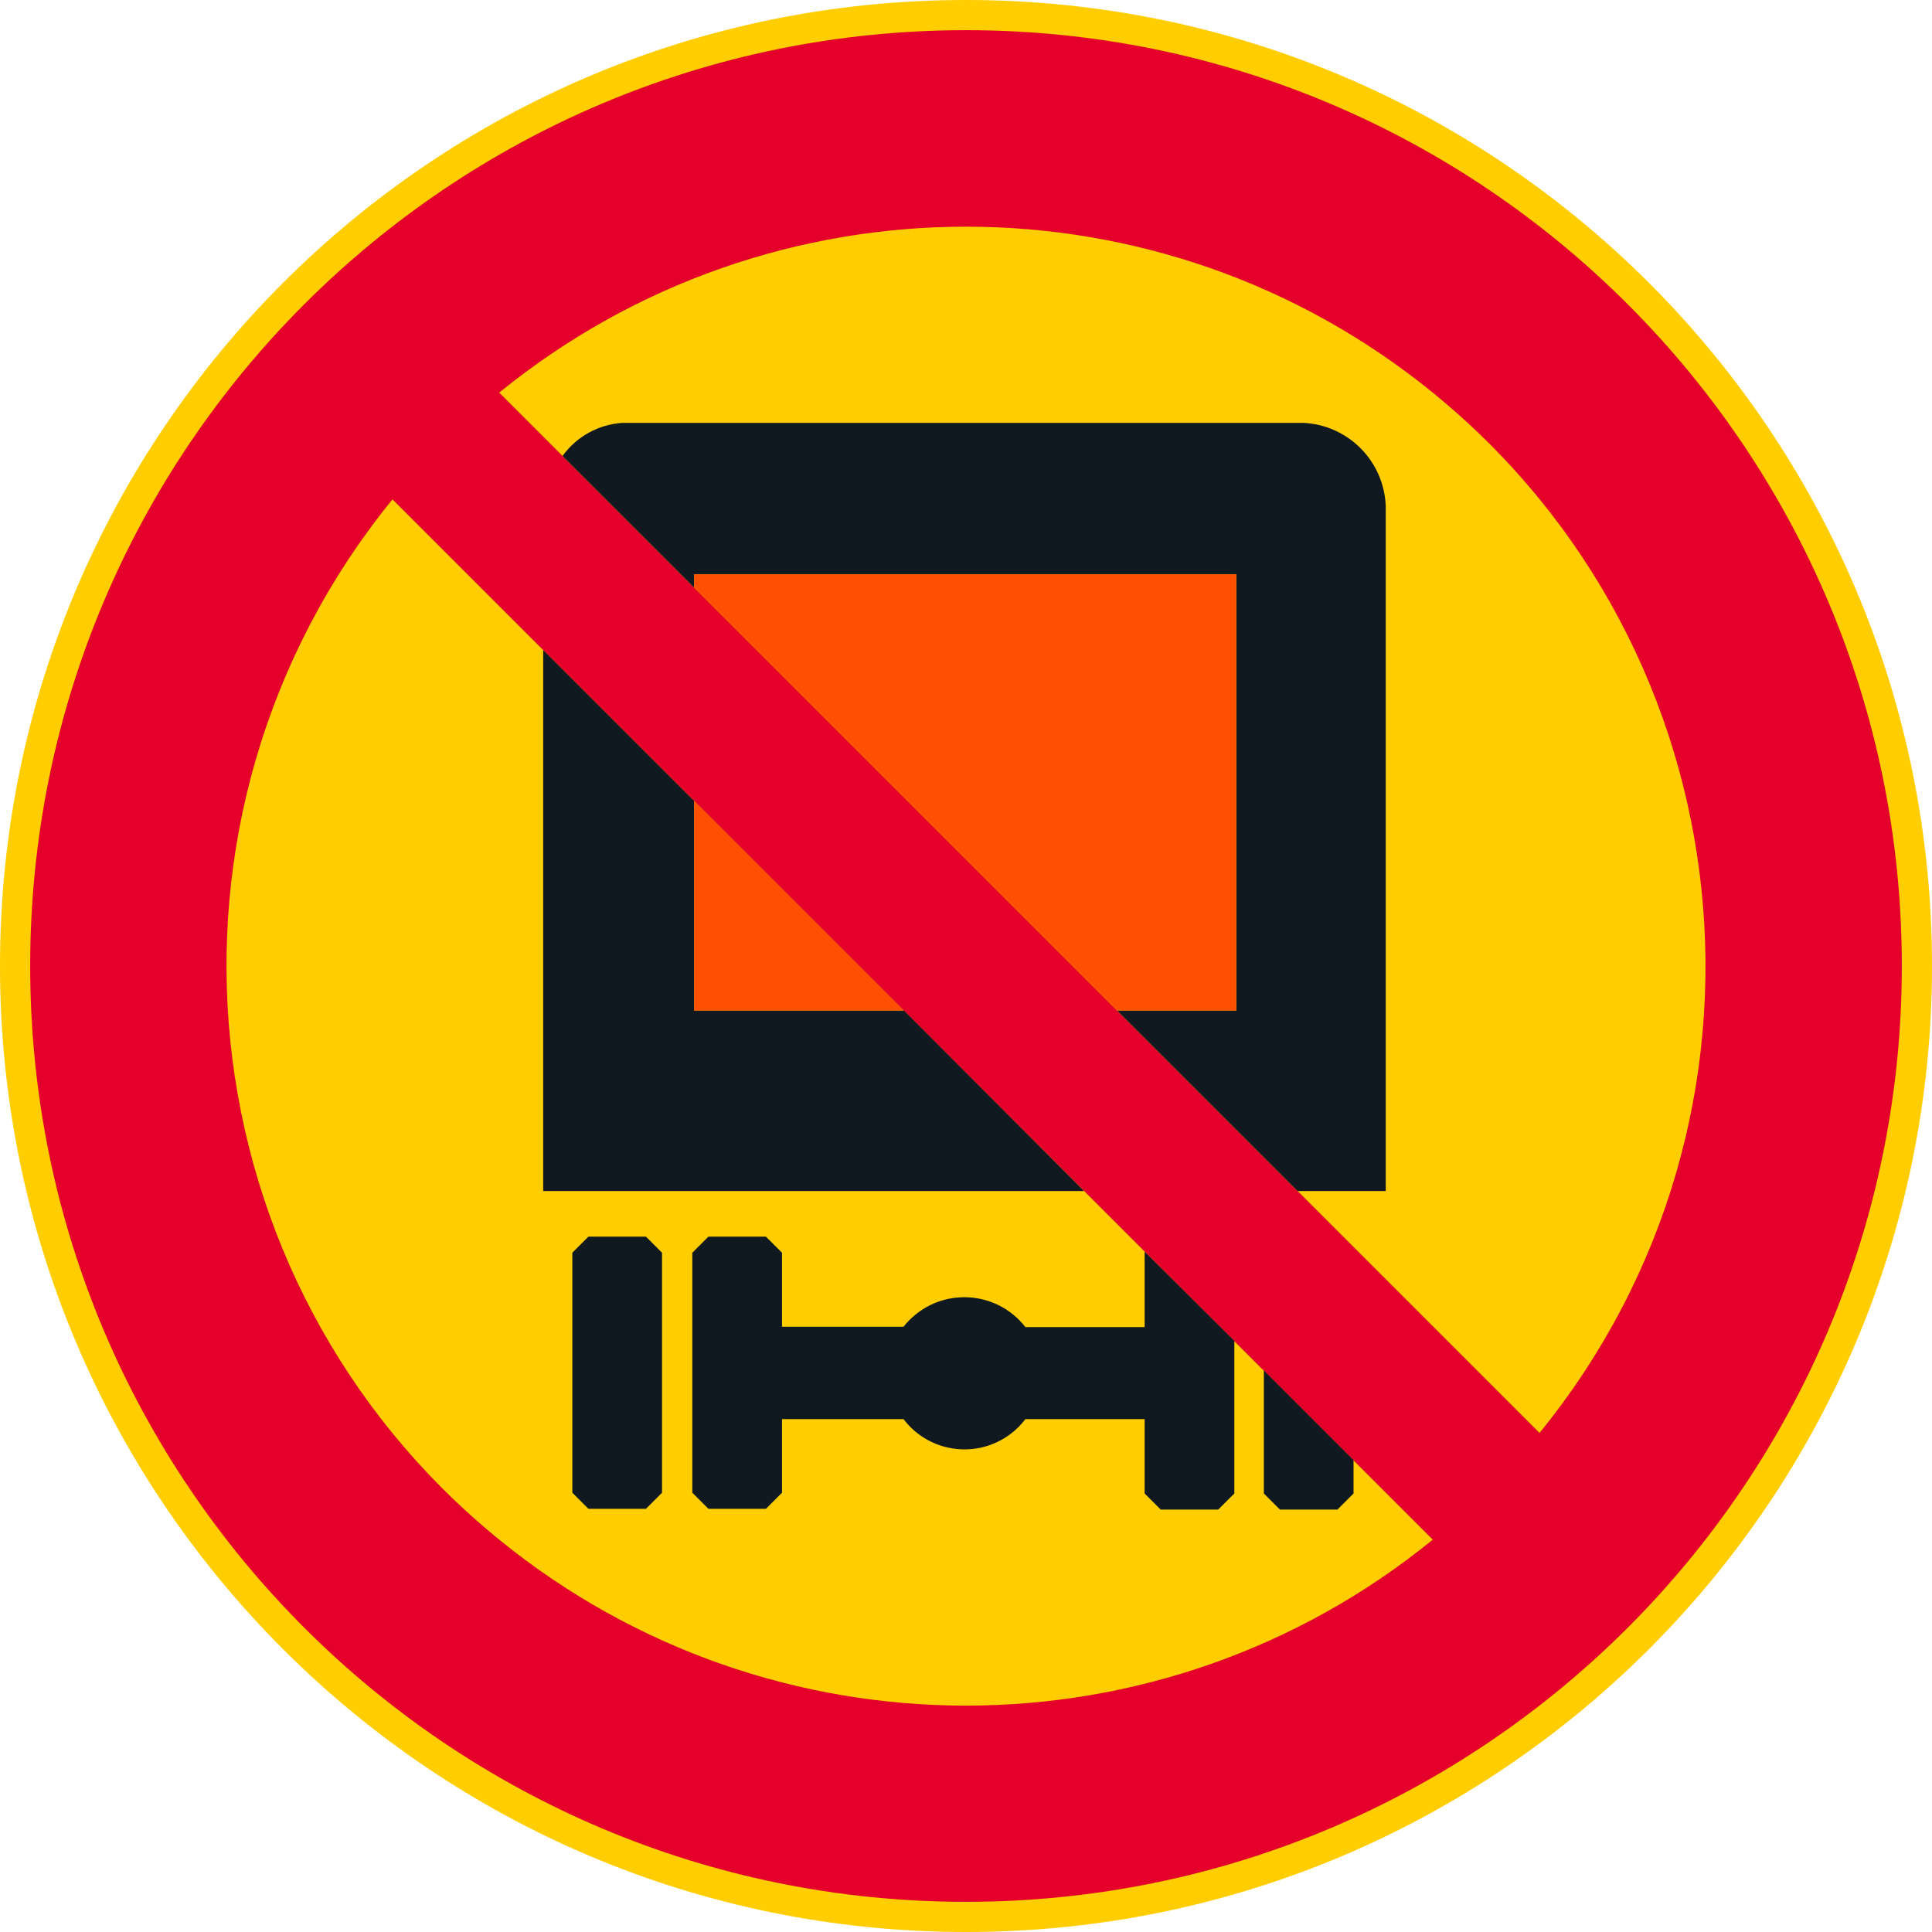 <?xml version="1.0" encoding="UTF-8" standalone="no"?>
<!-- Generator: Adobe Illustrator 16.0.0, SVG Export Plug-In . SVG Version: 6.00 Build 0)  -->

<svg
   xmlns:dc="http://purl.org/dc/elements/1.1/"
   xmlns:cc="http://creativecommons.org/ns#"
   xmlns:rdf="http://www.w3.org/1999/02/22-rdf-syntax-ns#"
   xmlns:svg="http://www.w3.org/2000/svg"
   xmlns="http://www.w3.org/2000/svg"
   xmlns:sodipodi="http://sodipodi.sourceforge.net/DTD/sodipodi-0.dtd"
   xmlns:inkscape="http://www.inkscape.org/namespaces/inkscape"
   version="1.1"
   id="Layer_1"
   x="0px"
   y="0px"
   width="396.85"
   height="396.851"
   viewBox="0 0 396.85 396.851"
   xml:space="preserve"
   sodipodi:docname="C8.svg"
   inkscape:version="0.92.5 (2060ec1f9f, 2020-04-08)"><defs
   id="defs2700" /><sodipodi:namedview
   pagecolor="#ffffff"
   bordercolor="#666666"
   borderopacity="1"
   objecttolerance="10"
   gridtolerance="10"
   guidetolerance="10"
   inkscape:pageopacity="0"
   inkscape:pageshadow="2"
   inkscape:window-width="640"
   inkscape:window-height="480"
   id="namedview2698"
   showgrid="false"
   inkscape:zoom="0.55503813"
   inkscape:cx="198.4255"
   inkscape:cy="198.42599"
   inkscape:window-x="0"
   inkscape:window-y="0"
   inkscape:window-maximized="0"
   inkscape:current-layer="Layer_1" />
<g
   id="CIRCLE_2_"
   transform="translate(-14.173,-14.173)">
	<path
   style="fill:#ffcd00"
   d="m 411.023,212.598 c 0,-109.587 -88.838,-198.425 -198.425,-198.425 -109.587,0 -198.425,88.838 -198.425,198.425 0,109.588 88.838,198.426 198.425,198.426 109.587,0 198.425,-88.838 198.425,-198.426 z"
   id="path2664"
   inkscape:connector-curvature="0" />
</g>
<g
   id="CIRCLE_3_"
   transform="translate(-14.173,-14.173)">
	<path
   style="fill:#e4002b"
   d="M 404.824,212.598 C 404.824,106.436 318.761,20.373 212.598,20.373 106.436,20.374 20.374,106.436 20.374,212.598 c 0.001,106.163 86.063,192.226 192.225,192.226 106.162,-0.001 192.225,-86.063 192.225,-192.226 z"
   id="path2667"
   inkscape:connector-curvature="0" />
</g>
<g
   id="LWPOLYLINE_2_"
   transform="translate(-14.173,-14.173)">
	<path
   style="fill:#ffcd00"
   d="m 94.793,116.742 213.691,213.692 c -55.844,45.453 -135.926,45.453 -191.771,0 C 51.65,277.479 41.836,181.804 94.793,116.742"
   id="path2670"
   inkscape:connector-curvature="0" />
</g>
<g
   id="LWPOLYLINE_3_"
   transform="translate(-14.173,-14.173)">
	<path
   style="fill:#ffcd00"
   d="M 116.712,94.822 330.403,308.514 C 383.36,243.451 373.548,147.779 308.483,94.822 252.64,49.369 172.558,49.369 116.712,94.822"
   id="path2673"
   inkscape:connector-curvature="0" />
</g>
<g
   id="LWPOLYLINE_9_"
   transform="translate(-14.173,-14.173)">
	<path
   style="fill:#101820"
   d="m 156.774,134.883 v -2.75 h 111.335 v 89.604 h -24.482 l 37.086,37.086 h 18.104 V 118.118 c -0.355,-9.225 -7.707,-16.646 -16.928,-17.087 h -139.84 c -4.918,0.313 -9.439,2.807 -12.327,6.802 z"
   id="path2676"
   inkscape:connector-curvature="0" />
</g>
<g
   id="LWPOLYLINE_10_"
   transform="translate(-14.173,-14.173)">
	<polygon
   style="fill:#101820"
   points="156.774,178.724 125.751,147.7 125.751,258.823 236.849,258.823 199.843,221.737 156.774,221.737 "
   id="polygon2679" />
</g>
<g
   id="LWPOLYLINE_11_"
   transform="translate(-14.173,-14.173)">
	<polygon
   style="fill:#101820"
   points="150.16,271.5 150.16,286.774 150.16,305.672 150.16,320.79 146.853,324.097 135.042,324.097 131.735,320.79 131.735,305.672 131.735,286.774 131.735,271.5 135.042,268.192 146.853,268.192 "
   id="polygon2682" />
</g>
<g
   id="LWPOLYLINE_12_"
   transform="translate(-14.173,-14.173)">
	<polygon
   style="fill:#101820"
   points="288.896,324.254 277.085,324.254 273.779,320.947 273.779,295.672 292.203,314.097 292.203,320.947 "
   id="polygon2685" />
</g>
<g
   id="LWPOLYLINE_13_"
   transform="translate(-14.173,-14.173)">
	<path
   style="fill:#101820"
   d="m 249.291,271.264 v 15.511 h -24.488 c -5.385,-6.931 -15.37,-8.183 -22.301,-2.797 -1.02,0.791 -1.938,1.704 -2.737,2.719 H 174.806 V 271.5 l -3.307,-3.308 h -11.811 l -3.308,3.308 v 15.274 18.897 15.118 l 3.308,3.307 h 11.811 l 3.307,-3.307 v -15.118 h 24.959 c 5.24,6.915 15.095,8.271 22.007,3.03 1.146,-0.866 2.164,-1.886 3.031,-3.03 h 24.488 v 15.275 l 3.307,3.307 h 11.811 l 3.307,-3.307 v -31.338 z"
   id="path2688"
   inkscape:connector-curvature="0" />
</g>
<g
   id="LWPOLYLINE_14_"
   transform="translate(-14.173,-14.173)">
	<polygon
   style="fill:#fe5000"
   points="156.774,178.724 156.774,221.737 199.788,221.737 "
   id="polygon2691" />
</g>
<g
   id="LWPOLYLINE_15_"
   transform="translate(-14.173,-14.173)">
	<polygon
   style="fill:#fe5000"
   points="268.109,132.133 268.109,221.737 243.626,221.737 156.774,134.883 156.774,132.133 "
   id="polygon2694" />
</g>
</svg>
